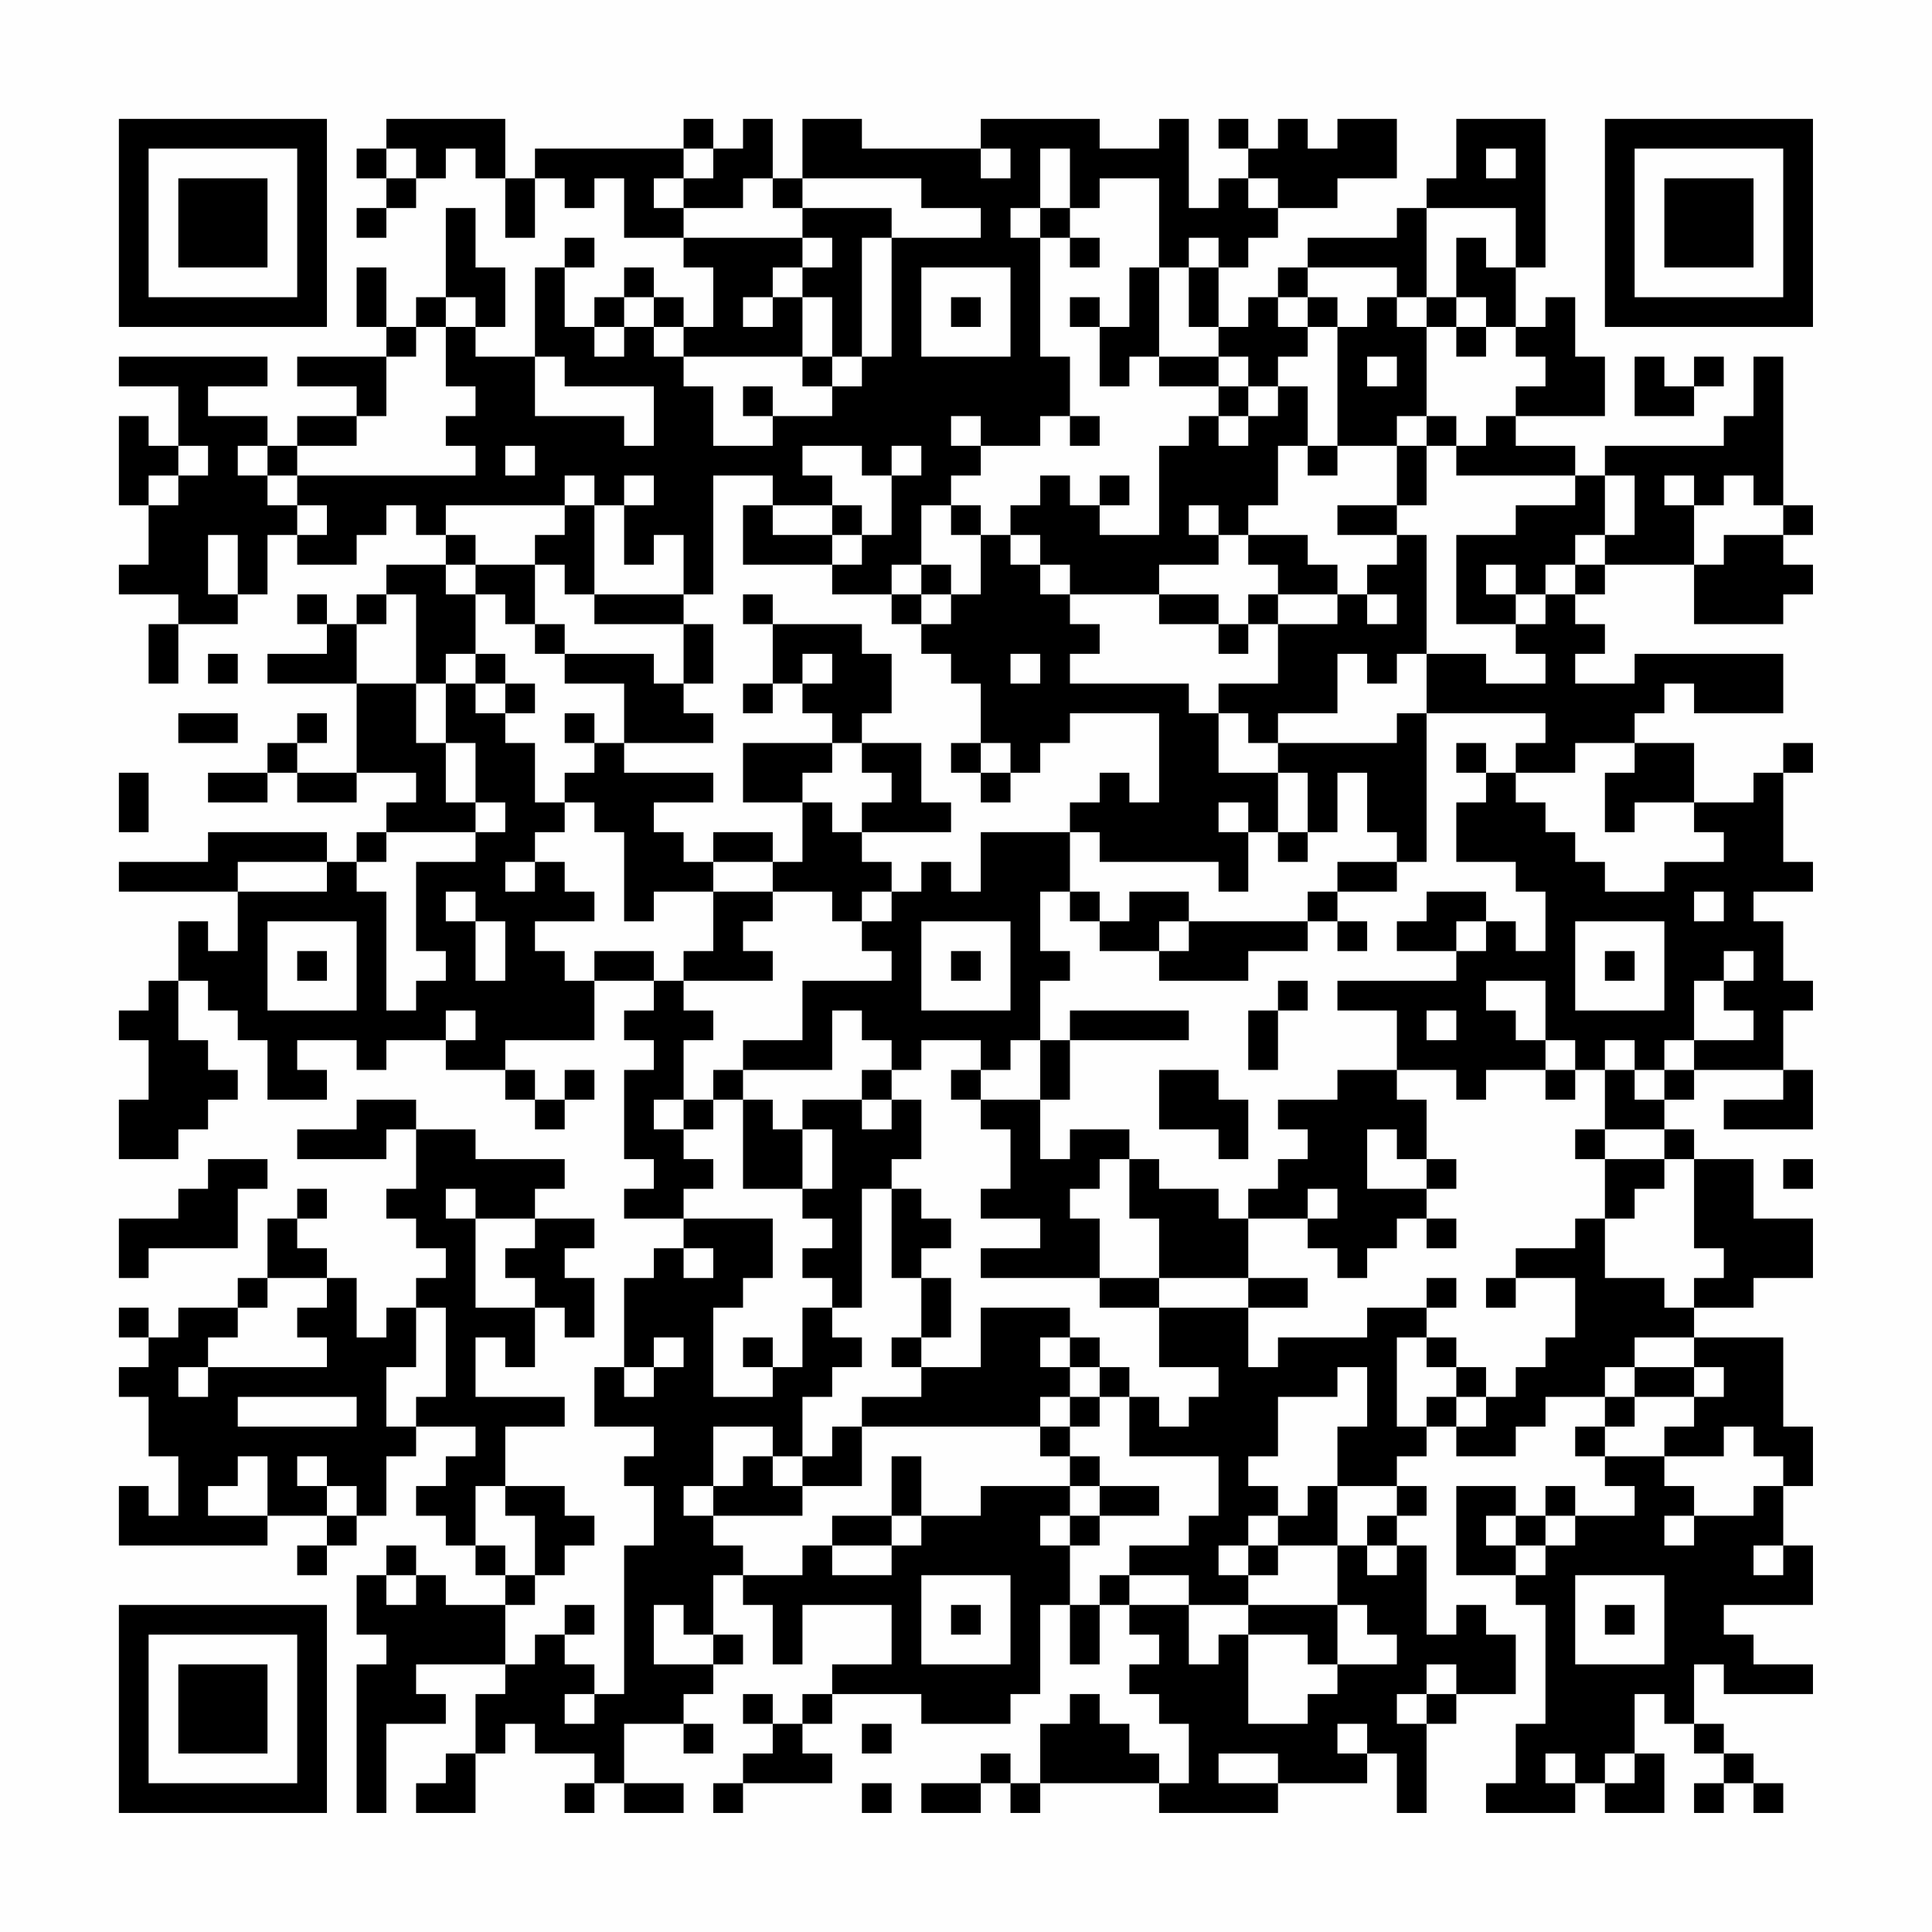 <?xml version="1.0" encoding="UTF-8"?>
<svg xmlns="http://www.w3.org/2000/svg" version="1.1" width="300" height="300" viewBox="0 0 300 300"><rect x="0" y="0" width="300" height="300" fill="#fefefe"/><g transform="scale(4.615)"><g transform="translate(4,4)"><path fill-rule="evenodd" d="M9 0L9 1L8 1L8 2L9 2L9 3L8 3L8 4L9 4L9 3L10 3L10 2L11 2L11 1L12 1L12 2L13 2L13 4L14 4L14 2L15 2L15 3L16 3L16 2L17 2L17 4L19 4L19 5L20 5L20 7L19 7L19 6L18 6L18 5L17 5L17 6L16 6L16 7L15 7L15 5L16 5L16 4L15 4L15 5L14 5L14 8L12 8L12 7L13 7L13 5L12 5L12 3L11 3L11 6L10 6L10 7L9 7L9 5L8 5L8 7L9 7L9 8L6 8L6 9L8 9L8 10L6 10L6 11L5 11L5 10L3 10L3 9L5 9L5 8L0 8L0 9L2 9L2 11L1 11L1 10L0 10L0 13L1 13L1 15L0 15L0 16L2 16L2 17L1 17L1 19L2 19L2 17L4 17L4 16L5 16L5 14L6 14L6 15L8 15L8 14L9 14L9 13L10 13L10 14L11 14L11 15L9 15L9 16L8 16L8 17L7 17L7 16L6 16L6 17L7 17L7 18L5 18L5 19L8 19L8 22L6 22L6 21L7 21L7 20L6 20L6 21L5 21L5 22L3 22L3 23L5 23L5 22L6 22L6 23L8 23L8 22L10 22L10 23L9 23L9 24L8 24L8 25L7 25L7 24L3 24L3 25L0 25L0 26L4 26L4 28L3 28L3 27L2 27L2 29L1 29L1 30L0 30L0 31L1 31L1 33L0 33L0 35L2 35L2 34L3 34L3 33L4 33L4 32L3 32L3 31L2 31L2 29L3 29L3 30L4 30L4 31L5 31L5 33L7 33L7 32L6 32L6 31L8 31L8 32L9 32L9 31L11 31L11 32L13 32L13 33L14 33L14 34L15 34L15 33L16 33L16 32L15 32L15 33L14 33L14 32L13 32L13 31L16 31L16 29L18 29L18 30L17 30L17 31L18 31L18 32L17 32L17 35L18 35L18 36L17 36L17 37L19 37L19 38L18 38L18 39L17 39L17 42L16 42L16 44L18 44L18 45L17 45L17 46L18 46L18 48L17 48L17 53L16 53L16 52L15 52L15 51L16 51L16 50L15 50L15 51L14 51L14 52L13 52L13 50L14 50L14 49L15 49L15 48L16 48L16 47L15 47L15 46L13 46L13 44L15 44L15 43L12 43L12 41L13 41L13 42L14 42L14 40L15 40L15 41L16 41L16 39L15 39L15 38L16 38L16 37L14 37L14 36L15 36L15 35L12 35L12 34L10 34L10 33L8 33L8 34L6 34L6 35L9 35L9 34L10 34L10 36L9 36L9 37L10 37L10 38L11 38L11 39L10 39L10 40L9 40L9 41L8 41L8 39L7 39L7 38L6 38L6 37L7 37L7 36L6 36L6 37L5 37L5 39L4 39L4 40L2 40L2 41L1 41L1 40L0 40L0 41L1 41L1 42L0 42L0 43L1 43L1 45L2 45L2 47L1 47L1 46L0 46L0 48L5 48L5 47L7 47L7 48L6 48L6 49L7 49L7 48L8 48L8 47L9 47L9 45L10 45L10 44L12 44L12 45L11 45L11 46L10 46L10 47L11 47L11 48L12 48L12 49L13 49L13 50L11 50L11 49L10 49L10 48L9 48L9 49L8 49L8 51L9 51L9 52L8 52L8 57L9 57L9 54L11 54L11 53L10 53L10 52L13 52L13 53L12 53L12 55L11 55L11 56L10 56L10 57L12 57L12 55L13 55L13 54L14 54L14 55L16 55L16 56L15 56L15 57L16 57L16 56L17 56L17 57L19 57L19 56L17 56L17 54L19 54L19 55L20 55L20 54L19 54L19 53L20 53L20 52L21 52L21 51L20 51L20 49L21 49L21 50L22 50L22 52L23 52L23 50L26 50L26 52L24 52L24 53L23 53L23 54L22 54L22 53L21 53L21 54L22 54L22 55L21 55L21 56L20 56L20 57L21 57L21 56L24 56L24 55L23 55L23 54L24 54L24 53L27 53L27 54L30 54L30 53L31 53L31 50L32 50L32 52L33 52L33 50L34 50L34 51L35 51L35 52L34 52L34 53L35 53L35 54L36 54L36 56L35 56L35 55L34 55L34 54L33 54L33 53L32 53L32 54L31 54L31 56L30 56L30 55L29 55L29 56L27 56L27 57L29 57L29 56L30 56L30 57L31 57L31 56L35 56L35 57L39 57L39 56L42 56L42 55L43 55L43 57L44 57L44 54L45 54L45 53L47 53L47 51L46 51L46 50L45 50L45 51L44 51L44 48L43 48L43 47L44 47L44 46L43 46L43 45L44 45L44 44L45 44L45 45L47 45L47 44L48 44L48 43L50 43L50 44L49 44L49 45L50 45L50 46L51 46L51 47L49 47L49 46L48 46L48 47L47 47L47 46L45 46L45 49L47 49L47 50L48 50L48 54L47 54L47 56L46 56L46 57L49 57L49 56L50 56L50 57L52 57L52 55L51 55L51 53L52 53L52 54L53 54L53 55L54 55L54 56L53 56L53 57L54 57L54 56L55 56L55 57L56 57L56 56L55 56L55 55L54 55L54 54L53 54L53 52L54 52L54 53L57 53L57 52L55 52L55 51L54 51L54 50L57 50L57 48L56 48L56 46L57 46L57 44L56 44L56 41L53 41L53 40L55 40L55 39L57 39L57 37L55 37L55 35L53 35L53 34L52 34L52 33L53 33L53 32L56 32L56 33L54 33L54 34L57 34L57 32L56 32L56 30L57 30L57 29L56 29L56 27L55 27L55 26L57 26L57 25L56 25L56 22L57 22L57 21L56 21L56 22L55 22L55 23L53 23L53 21L51 21L51 20L52 20L52 19L53 19L53 20L56 20L56 18L51 18L51 19L49 19L49 18L50 18L50 17L49 17L49 16L50 16L50 15L53 15L53 17L56 17L56 16L57 16L57 15L56 15L56 14L57 14L57 13L56 13L56 8L55 8L55 10L54 10L54 11L50 11L50 12L49 12L49 11L47 11L47 10L50 10L50 8L49 8L49 6L48 6L48 7L47 7L47 5L48 5L48 0L45 0L45 2L44 2L44 3L43 3L43 4L40 4L40 5L39 5L39 6L38 6L38 7L37 7L37 5L38 5L38 4L39 4L39 3L41 3L41 2L43 2L43 0L41 0L41 1L40 1L40 0L39 0L39 1L38 1L38 0L37 0L37 1L38 1L38 2L37 2L37 3L36 3L36 0L35 0L35 1L33 1L33 0L29 0L29 1L25 1L25 0L23 0L23 2L22 2L22 0L21 0L21 1L20 1L20 0L19 0L19 1L14 1L14 2L13 2L13 0ZM9 1L9 2L10 2L10 1ZM19 1L19 2L18 2L18 3L19 3L19 4L23 4L23 5L22 5L22 6L21 6L21 7L22 7L22 6L23 6L23 8L19 8L19 7L18 7L18 6L17 6L17 7L16 7L16 8L17 8L17 7L18 7L18 8L19 8L19 9L20 9L20 11L22 11L22 10L24 10L24 9L25 9L25 8L26 8L26 4L29 4L29 3L27 3L27 2L23 2L23 3L22 3L22 2L21 2L21 3L19 3L19 2L20 2L20 1ZM29 1L29 2L30 2L30 1ZM31 1L31 3L30 3L30 4L31 4L31 8L32 8L32 10L31 10L31 11L29 11L29 10L28 10L28 11L29 11L29 12L28 12L28 13L27 13L27 15L26 15L26 16L24 16L24 15L25 15L25 14L26 14L26 12L27 12L27 11L26 11L26 12L25 12L25 11L23 11L23 12L24 12L24 13L22 13L22 12L20 12L20 16L19 16L19 14L18 14L18 15L17 15L17 13L18 13L18 12L17 12L17 13L16 13L16 12L15 12L15 13L11 13L11 14L12 14L12 15L11 15L11 16L12 16L12 18L11 18L11 19L10 19L10 16L9 16L9 17L8 17L8 19L10 19L10 21L11 21L11 23L12 23L12 24L9 24L9 25L8 25L8 26L9 26L9 30L10 30L10 29L11 29L11 28L10 28L10 25L12 25L12 24L13 24L13 23L12 23L12 21L11 21L11 19L12 19L12 20L13 20L13 21L14 21L14 23L15 23L15 24L14 24L14 25L13 25L13 26L14 26L14 25L15 25L15 26L16 26L16 27L14 27L14 28L15 28L15 29L16 29L16 28L18 28L18 29L19 29L19 30L20 30L20 31L19 31L19 33L18 33L18 34L19 34L19 35L20 35L20 36L19 36L19 37L22 37L22 39L21 39L21 40L20 40L20 43L22 43L22 42L23 42L23 40L24 40L24 41L25 41L25 42L24 42L24 43L23 43L23 45L22 45L22 44L20 44L20 46L19 46L19 47L20 47L20 48L21 48L21 49L23 49L23 48L24 48L24 49L26 49L26 48L27 48L27 47L29 47L29 46L32 46L32 47L31 47L31 48L32 48L32 50L33 50L33 49L34 49L34 50L36 50L36 52L37 52L37 51L38 51L38 54L40 54L40 53L41 53L41 52L43 52L43 51L42 51L42 50L41 50L41 48L42 48L42 49L43 49L43 48L42 48L42 47L43 47L43 46L41 46L41 44L42 44L42 42L41 42L41 43L39 43L39 45L38 45L38 46L39 46L39 47L38 47L38 48L37 48L37 49L38 49L38 50L36 50L36 49L34 49L34 48L36 48L36 47L37 47L37 45L34 45L34 43L35 43L35 44L36 44L36 43L37 43L37 42L35 42L35 40L38 40L38 42L39 42L39 41L42 41L42 40L44 40L44 41L43 41L43 44L44 44L44 43L45 43L45 44L46 44L46 43L47 43L47 42L48 42L48 41L49 41L49 39L47 39L47 38L49 38L49 37L50 37L50 39L52 39L52 40L53 40L53 39L54 39L54 38L53 38L53 35L52 35L52 34L50 34L50 32L51 32L51 33L52 33L52 32L53 32L53 31L55 31L55 30L54 30L54 29L55 29L55 28L54 28L54 29L53 29L53 31L52 31L52 32L51 32L51 31L50 31L50 32L49 32L49 31L48 31L48 29L46 29L46 30L47 30L47 31L48 31L48 32L46 32L46 33L45 33L45 32L43 32L43 30L41 30L41 29L45 29L45 28L46 28L46 27L47 27L47 28L48 28L48 26L47 26L47 25L45 25L45 23L46 23L46 22L47 22L47 23L48 23L48 24L49 24L49 25L50 25L50 26L52 26L52 25L54 25L54 24L53 24L53 23L51 23L51 24L50 24L50 22L51 22L51 21L49 21L49 22L47 22L47 21L48 21L48 20L44 20L44 18L46 18L46 19L48 19L48 18L47 18L47 17L48 17L48 16L49 16L49 15L50 15L50 14L51 14L51 12L50 12L50 14L49 14L49 15L48 15L48 16L47 16L47 15L46 15L46 16L47 16L47 17L45 17L45 14L47 14L47 13L49 13L49 12L45 12L45 11L46 11L46 10L47 10L47 9L48 9L48 8L47 8L47 7L46 7L46 6L45 6L45 4L46 4L46 5L47 5L47 3L44 3L44 6L43 6L43 5L40 5L40 6L39 6L39 7L40 7L40 8L39 8L39 9L38 9L38 8L37 8L37 7L36 7L36 5L37 5L37 4L36 4L36 5L35 5L35 2L33 2L33 3L32 3L32 1ZM46 1L46 2L47 2L47 1ZM38 2L38 3L39 3L39 2ZM23 3L23 4L24 4L24 5L23 5L23 6L24 6L24 8L23 8L23 9L24 9L24 8L25 8L25 4L26 4L26 3ZM31 3L31 4L32 4L32 5L33 5L33 4L32 4L32 3ZM27 5L27 8L30 8L30 5ZM34 5L34 7L33 7L33 6L32 6L32 7L33 7L33 9L34 9L34 8L35 8L35 9L37 9L37 10L36 10L36 11L35 11L35 14L33 14L33 13L34 13L34 12L33 12L33 13L32 13L32 12L31 12L31 13L30 13L30 14L29 14L29 13L28 13L28 14L29 14L29 16L28 16L28 15L27 15L27 16L26 16L26 17L27 17L27 18L28 18L28 19L29 19L29 21L28 21L28 22L29 22L29 23L30 23L30 22L31 22L31 21L32 21L32 20L35 20L35 23L34 23L34 22L33 22L33 23L32 23L32 24L29 24L29 26L28 26L28 25L27 25L27 26L26 26L26 25L25 25L25 24L28 24L28 23L27 23L27 21L25 21L25 20L26 20L26 18L25 18L25 17L22 17L22 16L21 16L21 17L22 17L22 19L21 19L21 20L22 20L22 19L23 19L23 20L24 20L24 21L21 21L21 23L23 23L23 25L22 25L22 24L20 24L20 25L19 25L19 24L18 24L18 23L20 23L20 22L17 22L17 21L20 21L20 20L19 20L19 19L20 19L20 17L19 17L19 16L16 16L16 13L15 13L15 14L14 14L14 15L12 15L12 16L13 16L13 17L14 17L14 18L15 18L15 19L17 19L17 21L16 21L16 20L15 20L15 21L16 21L16 22L15 22L15 23L16 23L16 24L17 24L17 27L18 27L18 26L20 26L20 28L19 28L19 29L22 29L22 28L21 28L21 27L22 27L22 26L24 26L24 27L25 27L25 28L26 28L26 29L23 29L23 31L21 31L21 32L20 32L20 33L19 33L19 34L20 34L20 33L21 33L21 36L23 36L23 37L24 37L24 38L23 38L23 39L24 39L24 40L25 40L25 36L26 36L26 39L27 39L27 41L26 41L26 42L27 42L27 43L25 43L25 44L24 44L24 45L23 45L23 46L22 46L22 45L21 45L21 46L20 46L20 47L23 47L23 46L25 46L25 44L31 44L31 45L32 45L32 46L33 46L33 47L32 47L32 48L33 48L33 47L35 47L35 46L33 46L33 45L32 45L32 44L33 44L33 43L34 43L34 42L33 42L33 41L32 41L32 40L29 40L29 42L27 42L27 41L28 41L28 39L27 39L27 38L28 38L28 37L27 37L27 36L26 36L26 35L27 35L27 33L26 33L26 32L27 32L27 31L29 31L29 32L28 32L28 33L29 33L29 34L30 34L30 36L29 36L29 37L31 37L31 38L29 38L29 39L33 39L33 40L35 40L35 39L38 39L38 40L40 40L40 39L38 39L38 37L40 37L40 38L41 38L41 39L42 39L42 38L43 38L43 37L44 37L44 38L45 38L45 37L44 37L44 36L45 36L45 35L44 35L44 33L43 33L43 32L41 32L41 33L39 33L39 34L40 34L40 35L39 35L39 36L38 36L38 37L37 37L37 36L35 36L35 35L34 35L34 34L32 34L32 35L31 35L31 33L32 33L32 31L36 31L36 30L32 30L32 31L31 31L31 29L32 29L32 28L31 28L31 26L32 26L32 27L33 27L33 28L35 28L35 29L38 29L38 28L40 28L40 27L41 27L41 28L42 28L42 27L41 27L41 26L43 26L43 25L44 25L44 20L43 20L43 21L39 21L39 20L41 20L41 18L42 18L42 19L43 19L43 18L44 18L44 14L43 14L43 13L44 13L44 11L45 11L45 10L44 10L44 7L45 7L45 8L46 8L46 7L45 7L45 6L44 6L44 7L43 7L43 6L42 6L42 7L41 7L41 6L40 6L40 7L41 7L41 11L40 11L40 9L39 9L39 10L38 10L38 9L37 9L37 8L35 8L35 5ZM11 6L11 7L10 7L10 8L9 8L9 10L8 10L8 11L6 11L6 12L5 12L5 11L4 11L4 12L5 12L5 13L6 13L6 14L7 14L7 13L6 13L6 12L12 12L12 11L11 11L11 10L12 10L12 9L11 9L11 7L12 7L12 6ZM28 6L28 7L29 7L29 6ZM14 8L14 10L17 10L17 11L18 11L18 9L15 9L15 8ZM42 8L42 9L43 9L43 8ZM51 8L51 10L53 10L53 9L54 9L54 8L53 8L53 9L52 9L52 8ZM21 9L21 10L22 10L22 9ZM32 10L32 11L33 11L33 10ZM37 10L37 11L38 11L38 10ZM43 10L43 11L41 11L41 12L40 12L40 11L39 11L39 13L38 13L38 14L37 14L37 13L36 13L36 14L37 14L37 15L35 15L35 16L32 16L32 15L31 15L31 14L30 14L30 15L31 15L31 16L32 16L32 17L33 17L33 18L32 18L32 19L36 19L36 20L37 20L37 22L39 22L39 24L38 24L38 23L37 23L37 24L38 24L38 26L37 26L37 25L33 25L33 24L32 24L32 26L33 26L33 27L34 27L34 26L36 26L36 27L35 27L35 28L36 28L36 27L40 27L40 26L41 26L41 25L43 25L43 24L42 24L42 22L41 22L41 24L40 24L40 22L39 22L39 21L38 21L38 20L37 20L37 19L39 19L39 17L41 17L41 16L42 16L42 17L43 17L43 16L42 16L42 15L43 15L43 14L41 14L41 13L43 13L43 11L44 11L44 10ZM2 11L2 12L1 12L1 13L2 13L2 12L3 12L3 11ZM13 11L13 12L14 12L14 11ZM52 12L52 13L53 13L53 15L54 15L54 14L56 14L56 13L55 13L55 12L54 12L54 13L53 13L53 12ZM21 13L21 15L24 15L24 14L25 14L25 13L24 13L24 14L22 14L22 13ZM3 14L3 16L4 16L4 14ZM38 14L38 15L39 15L39 16L38 16L38 17L37 17L37 16L35 16L35 17L37 17L37 18L38 18L38 17L39 17L39 16L41 16L41 15L40 15L40 14ZM14 15L14 17L15 17L15 18L18 18L18 19L19 19L19 17L16 17L16 16L15 16L15 15ZM27 16L27 17L28 17L28 16ZM3 18L3 19L4 19L4 18ZM12 18L12 19L13 19L13 20L14 20L14 19L13 19L13 18ZM23 18L23 19L24 19L24 18ZM30 18L30 19L31 19L31 18ZM2 20L2 21L4 21L4 20ZM24 21L24 22L23 22L23 23L24 23L24 24L25 24L25 23L26 23L26 22L25 22L25 21ZM29 21L29 22L30 22L30 21ZM45 21L45 22L46 22L46 21ZM0 22L0 24L1 24L1 22ZM39 24L39 25L40 25L40 24ZM4 25L4 26L7 26L7 25ZM20 25L20 26L22 26L22 25ZM11 26L11 27L12 27L12 29L13 29L13 27L12 27L12 26ZM25 26L25 27L26 27L26 26ZM44 26L44 27L43 27L43 28L45 28L45 27L46 27L46 26ZM53 26L53 27L54 27L54 26ZM5 27L5 30L8 30L8 27ZM27 27L27 30L30 30L30 27ZM49 27L49 30L52 30L52 27ZM6 28L6 29L7 29L7 28ZM28 28L28 29L29 29L29 28ZM50 28L50 29L51 29L51 28ZM39 29L39 30L38 30L38 32L39 32L39 30L40 30L40 29ZM11 30L11 31L12 31L12 30ZM24 30L24 32L21 32L21 33L22 33L22 34L23 34L23 36L24 36L24 34L23 34L23 33L25 33L25 34L26 34L26 33L25 33L25 32L26 32L26 31L25 31L25 30ZM44 30L44 31L45 31L45 30ZM30 31L30 32L29 32L29 33L31 33L31 31ZM35 32L35 34L37 34L37 35L38 35L38 33L37 33L37 32ZM48 32L48 33L49 33L49 32ZM42 34L42 36L44 36L44 35L43 35L43 34ZM49 34L49 35L50 35L50 37L51 37L51 36L52 36L52 35L50 35L50 34ZM3 35L3 36L2 36L2 37L0 37L0 39L1 39L1 38L4 38L4 36L5 36L5 35ZM33 35L33 36L32 36L32 37L33 37L33 39L35 39L35 37L34 37L34 35ZM56 35L56 36L57 36L57 35ZM11 36L11 37L12 37L12 40L14 40L14 39L13 39L13 38L14 38L14 37L12 37L12 36ZM40 36L40 37L41 37L41 36ZM19 38L19 39L20 39L20 38ZM5 39L5 40L4 40L4 41L3 41L3 42L2 42L2 43L3 43L3 42L7 42L7 41L6 41L6 40L7 40L7 39ZM44 39L44 40L45 40L45 39ZM46 39L46 40L47 40L47 39ZM10 40L10 42L9 42L9 44L10 44L10 43L11 43L11 40ZM18 41L18 42L17 42L17 43L18 43L18 42L19 42L19 41ZM21 41L21 42L22 42L22 41ZM31 41L31 42L32 42L32 43L31 43L31 44L32 44L32 43L33 43L33 42L32 42L32 41ZM44 41L44 42L45 42L45 43L46 43L46 42L45 42L45 41ZM51 41L51 42L50 42L50 43L51 43L51 44L50 44L50 45L52 45L52 46L53 46L53 47L52 47L52 48L53 48L53 47L55 47L55 46L56 46L56 45L55 45L55 44L54 44L54 45L52 45L52 44L53 44L53 43L54 43L54 42L53 42L53 41ZM51 42L51 43L53 43L53 42ZM4 43L4 44L8 44L8 43ZM4 45L4 46L3 46L3 47L5 47L5 45ZM6 45L6 46L7 46L7 47L8 47L8 46L7 46L7 45ZM26 45L26 47L24 47L24 48L26 48L26 47L27 47L27 45ZM12 46L12 48L13 48L13 49L14 49L14 47L13 47L13 46ZM40 46L40 47L39 47L39 48L38 48L38 49L39 49L39 48L41 48L41 46ZM46 47L46 48L47 48L47 49L48 49L48 48L49 48L49 47L48 47L48 48L47 48L47 47ZM55 48L55 49L56 49L56 48ZM9 49L9 50L10 50L10 49ZM27 49L27 52L30 52L30 49ZM49 49L49 52L52 52L52 49ZM18 50L18 52L20 52L20 51L19 51L19 50ZM28 50L28 51L29 51L29 50ZM38 50L38 51L40 51L40 52L41 52L41 50ZM50 50L50 51L51 51L51 50ZM44 52L44 53L43 53L43 54L44 54L44 53L45 53L45 52ZM15 53L15 54L16 54L16 53ZM25 54L25 55L26 55L26 54ZM41 54L41 55L42 55L42 54ZM37 55L37 56L39 56L39 55ZM48 55L48 56L49 56L49 55ZM50 55L50 56L51 56L51 55ZM25 56L25 57L26 57L26 56ZM0 0L0 7L7 7L7 0ZM1 1L1 6L6 6L6 1ZM2 2L2 5L5 5L5 2ZM50 0L50 7L57 7L57 0ZM51 1L51 6L56 6L56 1ZM52 2L52 5L55 5L55 2ZM0 50L0 57L7 57L7 50ZM1 51L1 56L6 56L6 51ZM2 52L2 55L5 55L5 52Z" fill="#000000"/></g></g></svg>

